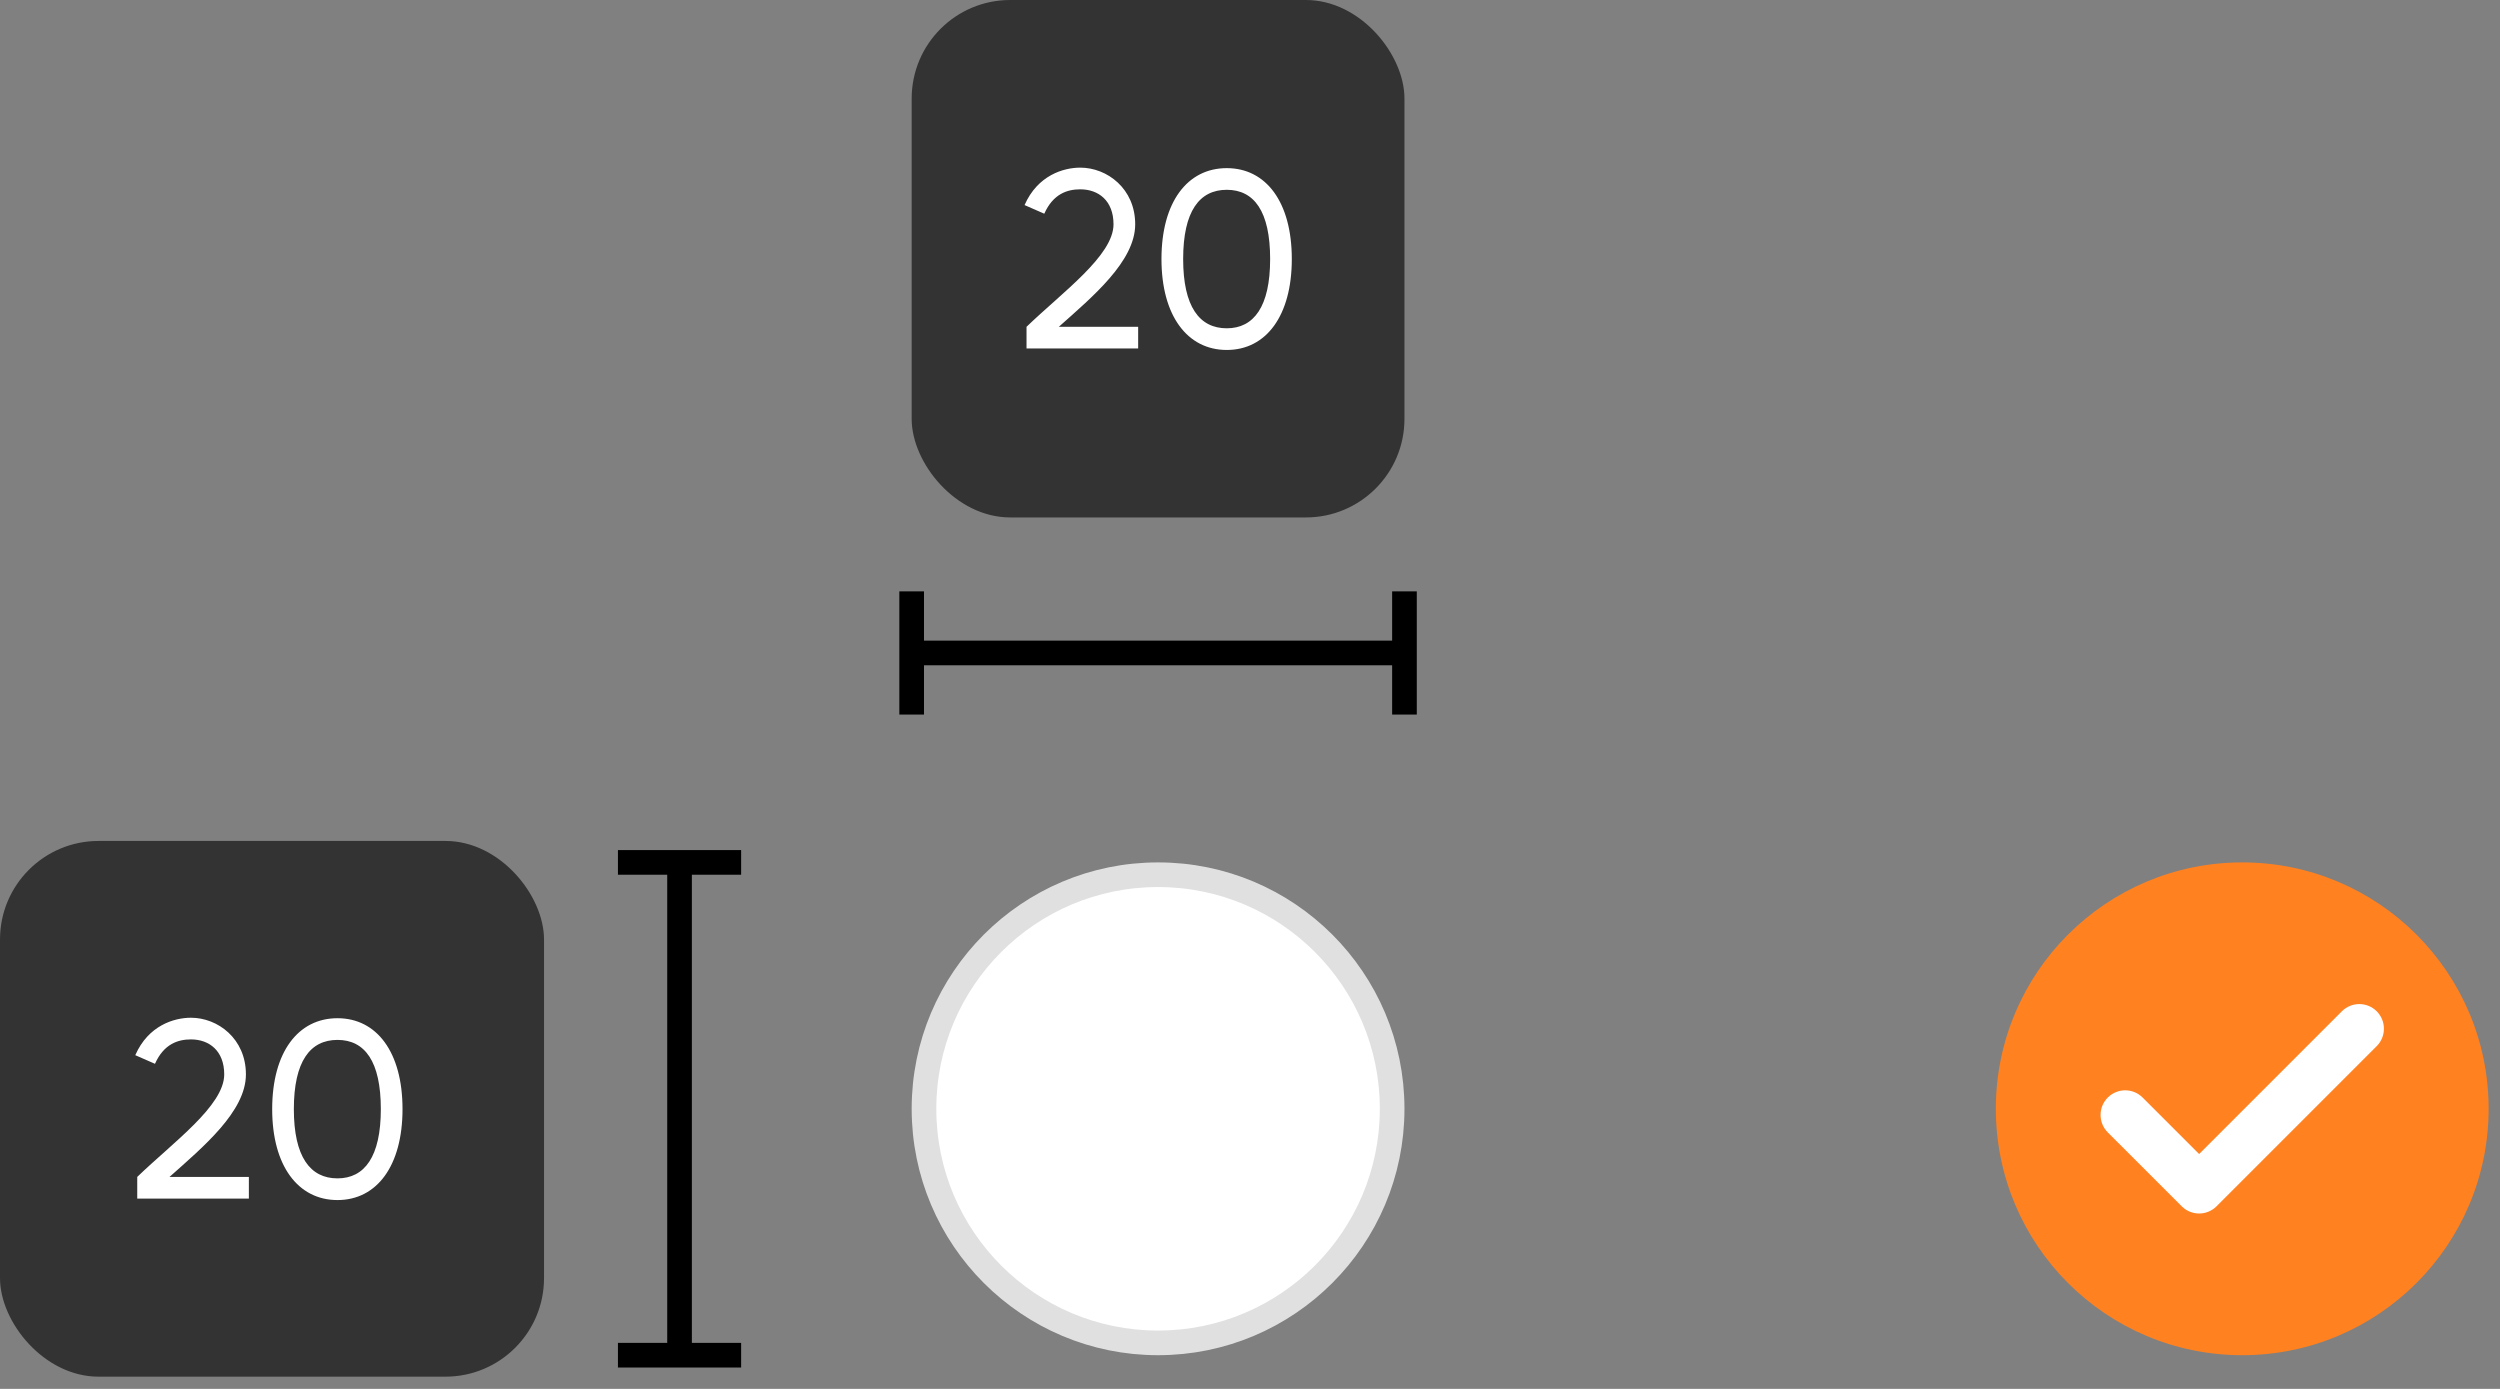 <svg width="126" height="70" viewBox="0 0 126 70" fill="none" xmlns="http://www.w3.org/2000/svg">
<rect x="0" y="0" width="126" height="70" fill="#808080" stroke="none"/>
<path d="M58.367 44.086C64.883 44.086 70.164 49.368 70.164 55.884C70.164 62.399 64.882 67.68 58.367 67.681C51.852 67.681 46.57 62.399 46.569 55.884C46.569 49.368 51.852 44.086 58.367 44.086Z" fill="white"/>
<path d="M58.367 44.086C64.883 44.086 70.164 49.368 70.164 55.884C70.164 62.399 64.882 67.68 58.367 67.681C51.852 67.681 46.57 62.399 46.569 55.884C46.569 49.368 51.852 44.086 58.367 44.086Z" stroke="#E0E0E0" stroke-width="1.242"/>
<path d="M100.59 55.883C100.59 49.025 106.15 43.465 113.009 43.465C119.867 43.465 125.427 49.025 125.427 55.883C125.427 62.742 119.867 68.302 113.009 68.302C106.15 68.302 100.59 62.742 100.59 55.883Z" fill="#FF8120"/>
<path fill-rule="evenodd" clip-rule="evenodd" d="M119.786 50.969C120.271 51.454 120.271 52.24 119.786 52.725L111.714 60.797C111.229 61.282 110.442 61.282 109.958 60.797L106.232 57.072C105.747 56.587 105.747 55.801 106.232 55.316C106.717 54.831 107.503 54.831 107.988 55.316L110.836 58.163L118.03 50.969C118.514 50.484 119.301 50.484 119.786 50.969Z" fill="white"/>
<rect x="0" y="42.384" width="27.419" height="27" rx="4.967" fill="#333333"/>
<path d="M6.917 59.316C8.718 57.577 11.301 55.727 11.301 54.15C11.301 52.958 10.543 52.386 9.624 52.386C8.979 52.386 8.258 52.61 7.811 53.616L6.818 53.181C7.476 51.678 8.78 51.294 9.624 51.294C10.978 51.294 12.394 52.349 12.394 54.15C12.394 56.013 10.245 57.801 8.544 59.316H12.543V60.409H6.917V59.316ZM17.009 59.39C18.375 59.39 19.194 58.297 19.194 55.901C19.194 53.492 18.387 52.411 17.009 52.411C15.63 52.411 14.81 53.492 14.81 55.901C14.81 58.297 15.63 59.39 17.009 59.39ZM13.718 55.901C13.718 53.032 15.022 51.318 17.009 51.318C18.983 51.318 20.287 53.02 20.287 55.901C20.287 58.757 18.995 60.483 17.009 60.483C15.022 60.483 13.718 58.757 13.718 55.901Z" fill="white"/>
<path d="M34.249 43.465V68.302" stroke="black" stroke-width="1.242"/>
<path d="M31.144 68.302L37.353 68.302" stroke="black" stroke-width="1.242"/>
<path d="M31.144 43.465L37.353 43.465" stroke="black" stroke-width="1.242"/>
<rect x="45.948" width="24.837" height="26.079" rx="4.967" fill="#333333"/>
<path d="M51.737 16.471C53.538 14.732 56.121 12.882 56.121 11.305C56.121 10.113 55.364 9.542 54.445 9.542C53.799 9.542 53.079 9.765 52.632 10.771L51.638 10.336C52.296 8.834 53.6 8.449 54.445 8.449C55.798 8.449 57.214 9.504 57.214 11.305C57.214 13.168 55.066 14.956 53.364 16.471H57.363V17.564H51.737V16.471ZM61.829 16.546C63.195 16.546 64.015 15.453 64.015 13.056C64.015 10.647 63.207 9.566 61.829 9.566C60.45 9.566 59.631 10.647 59.631 13.056C59.631 15.453 60.45 16.546 61.829 16.546ZM58.538 13.056C58.538 10.187 59.842 8.474 61.829 8.474C63.803 8.474 65.107 10.175 65.107 13.056C65.107 15.912 63.816 17.638 61.829 17.638C59.842 17.638 58.538 15.912 58.538 13.056Z" fill="white"/>
<path d="M70.785 32.909L45.948 32.909" stroke="black" stroke-width="1.242"/>
<path d="M45.948 29.805V36.014" stroke="black" stroke-width="1.242"/>
<path d="M70.785 29.805V36.014" stroke="black" stroke-width="1.242"/>
</svg>
